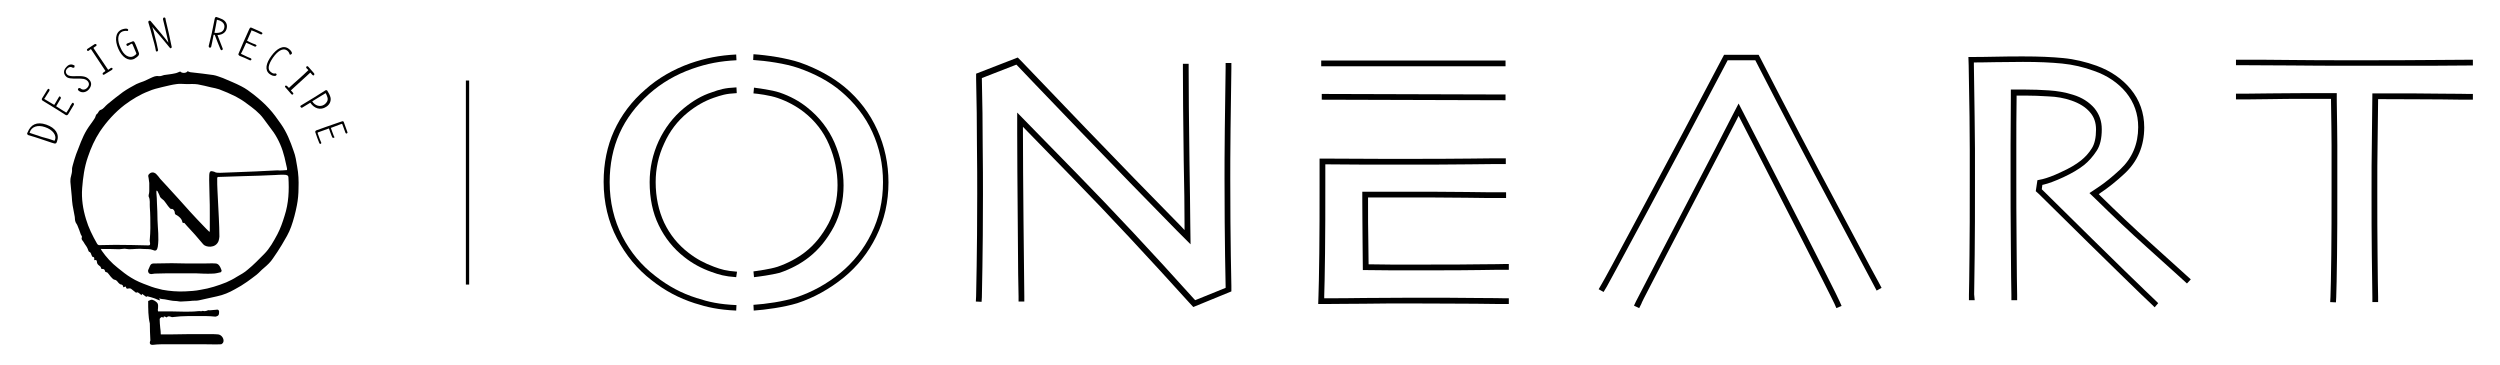 <?xml version="1.0" encoding="utf-8"?>
<svg version="1.1" id="Layer_1" xmlns="http://www.w3.org/2000/svg" xmlns:xlink="http://www.w3.org/1999/xlink" x="0px" y="0px"
	 viewBox="0 0 912.8 133.2" style="enable-background:new 0 0 912.8 133.2;" xml:space="preserve">
<g>
	<g>
		<path d="M585.5,106.6l-1.8-1l1.1-1.9c0.9-1.5,4.3-7.7,15.5-28.7c9-16.8,18.6-34.8,28.4-53.5l0.8-1.5h12.6l0.8,1.5
			c9.6,18.7,19.2,37,28.5,54.4c11.5,21.7,14.3,26.8,14.6,27.3l1,1.9l-1.8,1l-1-1.9c-0.4-0.7-5.3-9.9-14.6-27.4
			c-9.3-17.4-18.9-35.7-28.5-54.4l-0.2-0.4h-10.1l-0.2,0.4c-9.8,18.7-19.4,36.7-28.4,53.5c-11.2,20.9-14.7,27.2-15.5,28.7
			L585.5,106.6z"/>
		<path d="M598.5,112.5l-1.9-0.9l0.7-1.5c0.4-0.8,2.7-5.3,4.6-8.9c1.2-2.4,6.6-12.7,12-23.1c5.9-11.4,11.9-22.9,12.5-24
			c2.1-4.2,4.1-7.9,5.8-11.3l2.6-5l13.9,27c6.6,12.8,16.5,32.2,18.4,36c2.6,5.1,4.3,8.6,4.6,9.3l0.7,1.6l-1.9,0.8l-0.7-1.6
			c-0.2-0.4-1.5-3.1-4.6-9.2c-1.9-3.8-11.8-23.1-18.4-36l-12-23.4l-0.7,1.4c-1.7,3.3-3.7,7.1-5.8,11.2c-0.6,1.2-6.6,12.7-12.5,24
			c-5.4,10.4-10.8,20.7-12,23.1c-3.6,6.9-4.4,8.5-4.5,8.9L598.5,112.5z"/>
		<path d="M721,109.6h-2.1v-1.9c0.1-2.5,0.1-7.4,0.2-14.6c0.1-7.2,0.1-16,0.1-26.9V54.6c0-5.7-0.1-16-0.4-30.8l-0.1-3h2.8
			c0.5,0,2.9,0,7.2-0.1c3.6-0.1,6.9-0.1,10.1-0.1c5.8,0,10.3,0.2,14.5,0.6c4.2,0.4,8.3,1.4,12.2,2.8c5.2,1.9,9.4,4.8,12.5,8.6
			c3.2,3.9,4.9,8.6,4.9,13.9c0,6.8-2.4,12.5-7.3,17c-2.9,2.7-5.8,5-8.5,6.8l-0.8,0.6l0.7,0.7c5.7,5.6,11.8,11.4,18.4,17.3l14.5,13.1
			l-1.4,1.5l-3.3-3L784,90.4c-6.6-5.9-12.8-11.8-18.5-17.4l-2.6-2.5l3-2c2.6-1.7,5.4-4,8.2-6.6c4.4-4.1,6.6-9.3,6.6-15.5
			c0-4.8-1.5-9-4.4-12.6c-2.9-3.5-6.8-6.2-11.7-7.9c-3.8-1.4-7.7-2.3-11.7-2.7c-4.1-0.4-8.5-0.6-14.3-0.6c-3.2,0-6.5,0.1-10.1,0.1
			c-4.3,0.1-6.8,0.1-7.2,0.1h-0.6v0.8c0.2,14.8,0.4,25.1,0.4,30.8V66c0,10.9,0,19.7-0.1,26.9s-0.2,12.1-0.2,14.6L721,109.6z"/>
		<path d="M786.7,112.2l-0.9-0.9c-1.2-1.1-5.6-5.3-11.4-11c-6.2-6-15.7-15.4-30-29.5l-1.1-1l0.6-4l1.9-0.4c1.6-0.4,3.9-1.2,6.8-2.6
			c2.9-1.3,5.3-2.7,7.2-4.2c1.5-1.2,2.9-2.7,4-4.5c1-1.6,1.5-3.9,1.5-6.8c0-2.5-0.7-4.6-2.2-6.3c-1.6-1.9-3.9-3.3-6.8-4.3
			c-2.6-0.9-5.4-1.4-8.3-1.5c-3.1-0.2-5.9-0.3-8.4-0.3h-3.3v0.8c-0.1,6.5-0.1,12.2-0.1,17.3c0,6.1,0,10.4,0,12.9
			c0,5.7,0,13.5,0.1,23.3s0.1,16,0.2,18.5v1.9h-2.1v-1.9c-0.1-2.5-0.1-8.7-0.2-18.5c-0.1-9.8-0.1-17.6-0.1-23.3c0-2.5,0-6.8,0-12.9
			c0-5.1,0.1-10.9,0.1-17.4v-2.9h5.4c2.6,0,5.4,0.1,8.5,0.3c3,0.2,6,0.7,8.8,1.6c3.3,1,5.9,2.7,7.8,4.9c1.8,2.2,2.7,4.7,2.7,7.7
			c0,3.3-0.6,6-1.9,7.9c-1.3,2-2.8,3.7-4.5,5.1c-2,1.6-4.6,3.1-7.6,4.5c-3,1.4-5.5,2.3-7.2,2.7l-0.5,0.1l-0.2,1.6l0.3,0.3
			c14.2,14.1,23.8,23.4,30,29.5c5.8,5.7,10.2,9.8,11.3,10.9l0.9,0.9L786.7,112.2z"/>
		<path d="M866.2,110.3v-1.9c0-2.5-0.1-7.6-0.2-15.1c-0.1-7.6-0.1-15.1-0.1-22.4c0-7.7,0-13.7,0.1-18.1l0.2-18.7h2.9
			c9.8,0,17.3,0,22.4,0.1c5.7,0,9,0.1,9.7,0.1h1.7v2.1h-1.7c-0.8,0-4,0-9.7-0.1c-5.1,0-12.6-0.1-22.4-0.1h-0.8l-0.2,16.6
			c-0.1,4.4-0.1,10.5-0.1,18.1c0,7.4,0,14.8,0.1,22.4c0.1,7.6,0.1,12.6,0.2,15.1v1.9H866.2z"/>
		<path d="M852.9,110.4l-2.1-0.1l0.1-1.9c0.1-2.5,0.2-7.5,0.3-15.3c0.1-7.7,0.1-15.3,0.1-22.7V53c0-3.7-0.1-9-0.2-16.1v-0.8h-8.6
			c-5.3,0-9.9,0-13.8,0.1c-6.4,0.1-10,0.1-10.6,0.1h-1.7v-2.1h1.7c0.6,0,4.2,0,10.6-0.1c3.9,0,8.5-0.1,13.8-0.1h10.7v2.9
			c0.1,7.1,0.2,12.4,0.2,16.1v17.4c0,7.4,0,15-0.1,22.7c-0.1,7.9-0.2,12.9-0.3,15.4L852.9,110.4z"/>
		<path d="M859.1,24c-8.1,0-15.7,0-22.8-0.1c-7.1,0-13.2-0.1-18.2-0.1h-1.7v-2h1.7c5,0,11,0,18.2,0.1S851,22,859.1,22
			c11.7,0,21.5,0,29.4-0.1l14.4-0.1v2.1L888.5,24C880.6,24,870.8,24,859.1,24z"/>
		<path d="M358.4,110.2l-2.1-0.1l0.1-2c0-1,0.1-4.7,0.2-11c0.1-6.5,0.2-15.4,0.2-26.4c0-4.5,0-10.5-0.1-18c0-7.5-0.1-15.4-0.3-23.8
			v-2l15.2-5.9l1.4,1.4c0.9,0.9,8.6,9,23.2,24.2c12.1,12.6,23.9,24.7,34.9,35.9l1.4,1.5v-2c0-6-0.1-13.8-0.3-23.2
			c-0.2-15.1-0.3-26.4-0.3-33.6v-1.9h2.1v1.9c0,7.3,0.1,18.6,0.3,33.6c0.2,9.5,0.2,17.2,0.3,23.2l0.1,7.2l-5.1-5.1
			c-11-11.2-22.7-23.2-34.9-35.9C380.1,33,372.4,25,371.5,24l-0.4-0.4l-12.6,4.9v0.6c0.2,8.4,0.3,16.3,0.3,23.8
			c0.1,7.5,0.1,13.5,0.1,18c0,11-0.1,20-0.2,26.5c-0.1,6.4-0.2,10-0.2,11.1L358.4,110.2z"/>
		<path d="M435.7,112.1l-1.4-1.5c-15.1-16.7-29.4-32.1-42.7-45.7l-18.1-18.6v2c0,9.2,0.1,19.9,0.2,31.9c0.2,17.6,0.3,25.7,0.3,28
			v1.9h-2.1v-1.9c-0.1-2.3-0.2-10.4-0.3-28c-0.1-12.1-0.2-22.7-0.2-31.9v-7.2l21.8,22.3c13.3,13.6,27.7,29,42.8,45.8l0.4,0.4
			l11.1-4.5v-0.6c0-0.5-0.1-4.2-0.2-11.1c-0.1-7-0.2-16.4-0.2-28.1c0-3.7,0-9.7,0.1-18.1s0.2-15.8,0.3-22.3V23h2.1v1.9
			c-0.1,6.5-0.2,13.9-0.3,22.3c-0.1,8.4-0.1,14.4-0.1,18.1c0,11.7,0.1,21.1,0.2,28c0.1,7,0.2,10.7,0.2,11.1v2L435.7,112.1z"/>
		<g id="XMLID_450_">
			<path d="M521.3,98.7c-4.9,0-9.5,0-13.7,0l-10-0.1l-0.1-10.8c0-3.8-0.1-8.8-0.1-14.9V70h7.6c3.4,0,6.2,0,8.7,0
				c6.6,0,13.8,0,21.8,0.1l7.9,0.1c2.8,0,4.4,0,4.6,0h1.9v2.1h-2c-0.2,0-1.8,0-4.6,0l-7.9-0.1c-7.9-0.1-15.2-0.1-21.7-0.1
				c-2.4,0-5.3,0-8.7,0h-5.5v0.8c0,6.1,0,11.1,0.1,14.9l0.1,8.7l8,0.1c4.2,0,8.8,0,13.7,0c7.5,0,13.8,0,19-0.1c5.1,0,8-0.1,8.6-0.1
				h1.9v2.1h-2c-0.6,0-3.5,0-8.6,0.1C535.1,98.7,528.8,98.7,521.3,98.7z"/>
			<path d="M484.3,111h-3l0.1-3c0.1-2.3,0.2-7.7,0.3-15.5c0.1-8,0.1-16.3,0.1-24.8c0-2.5,0-5.4,0-8.7v-1.1h1.1
				c5.4,0,20.5,0.1,21.7,0.1c3.1,0,5.9,0,8.3,0c8.9,0,16.8,0,23.8-0.1s10.8-0.1,11.2-0.1h1.9v2.1h-1.9c-0.5,0-4.2,0-11.2,0.1
				s-14.9,0.1-23.8,0.1c-2.4,0-5.2,0-8.3,0c-1.2,0-14.6,0-20.7-0.1c0,2.9,0,5.4,0,7.6c0,8.5,0,16.8-0.1,24.8
				c-0.1,7.8-0.2,13.2-0.3,15.6v0.9h0.9c3.7,0,8.2,0,13.6-0.1c5.3,0,11.2-0.1,17.6-0.1c9.2,0,17,0,23.3,0.1c6.3,0,9.6,0.1,10.1,0.1
				h1.9v2.1h-2c-0.5,0-3.8,0-10.1-0.1c-6.3,0-14-0.1-23.2-0.1c-6.4,0-12.3,0-17.6,0.1C492.6,110.9,488,111,484.3,111z"/>
			<path d="M549.7,36.6c0,0-61.5-0.2-67.1-0.2v-2.1c5.6,0,67.1,0.2,67.1,0.2V36.6z"/>
			<rect x="482.4" y="22.1" width="67.3" height="2.1"/>
		</g>
		<g>
			<path d="M275.2,113.4l-0.1-2.1c4.5-0.3,11-1.2,15.5-2.7c5.8-1.9,11.3-4.9,16.3-9c4.6-3.8,8.4-8.5,11.2-14.2
				c2.9-5.8,4.3-12.1,4.3-18.9c0-6.5-1.3-12.6-3.9-18.3S312,37.5,307,33.3c-4.1-3.5-9.5-6.4-15.6-8.5c-4.6-1.6-11.7-2.6-16.4-2.9
				l0.1-2.1c4.8,0.3,12.1,1.4,16.9,3c6.3,2.2,11.9,5.3,16.3,8.9c5.3,4.4,9.3,9.7,12,15.7c2.7,5.9,4.1,12.4,4.1,19.2
				c0,7.1-1.5,13.8-4.5,19.8c-2.9,5.9-6.9,10.9-11.8,14.9c-5.2,4.2-10.9,7.4-17,9.4C286.2,112.2,279.5,113.1,275.2,113.4z"/>
			<path d="M275.3,101.2l-0.2-2.1c1.4-0.2,6-0.8,8.8-1.7c3.8-1.3,7.3-3.2,10-5.3c3.5-2.7,6.3-6.2,8.6-10.5c2.2-4.2,3.3-8.9,3.3-14
				c0-4.9-1-9.9-3.1-14.8c-2-4.7-5.1-8.7-9.2-11.9c-2.7-2.1-6-3.9-9.5-5.1c-2.8-1-7.5-1.6-8.9-1.7l0.2-2.1c1.4,0.2,6.4,0.8,9.4,1.8
				c3.8,1.3,7.3,3.2,10.1,5.5c4.4,3.5,7.7,7.8,9.9,12.8c2.2,5.1,3.3,10.4,3.3,15.6c0,5.5-1.2,10.5-3.5,15c-2.4,4.5-5.4,8.3-9.1,11.2
				c-2.9,2.3-6.6,4.3-10.7,5.7C281.6,100.4,277.1,101,275.3,101.2z"/>
			<path d="M268.8,101.2c-4.3-0.3-6.2-0.9-9-1.9c-3.7-1.3-7-3.1-9.9-5.4c-4-3.1-7.2-7.1-9.4-11.7c-2.2-4.5-3.3-9.8-3.3-15.7
				c0-5.1,1.1-10.2,3.3-15c2.2-4.7,5.3-8.8,9.2-12c3.3-2.7,6.5-4.6,10.2-5.8c2.8-1,4.6-1.6,9-1.8L269,34c-4.1,0.2-5.7,0.8-8.4,1.7
				c-3.4,1.2-6.4,2.9-9.5,5.4c-3.7,3-6.6,6.8-8.6,11.3c-2.1,4.5-3.1,9.2-3.1,14.1c0,5.5,1.1,10.5,3.1,14.8c2.1,4.4,5.1,8.1,8.9,11
				c2.8,2.2,5.8,3.8,9.3,5.1c2.7,1,4.4,1.5,8.4,1.8L268.8,101.2z"/>
			<path d="M268.8,113.4c-6.5-0.3-10.5-1.2-15.2-2.7c-5.6-1.8-10.8-4.5-15.7-8.4c-5.2-4-9.4-9.1-12.6-15.2
				c-3.2-6.1-4.9-13.1-4.9-20.7c0-6.8,1.3-13.1,3.8-18.6c2.6-5.7,6.4-10.8,11.4-15.1c4.7-4.2,10.3-7.4,16.5-9.6
				c5.5-1.9,10.6-2.9,16.7-3.2l0.1,2.1c-5.9,0.3-10.7,1.2-16.1,3.1c-6,2.1-11.3,5.2-15.8,9.2c-4.7,4.2-8.4,9-10.8,14.4
				c-2.4,5.3-3.6,11.3-3.6,17.8c0,7.3,1.6,13.9,4.6,19.8c3,5.8,7.1,10.7,12.1,14.5c4.7,3.7,9.6,6.3,15,8c4.6,1.5,8.3,2.3,14.6,2.6
				L268.8,113.4z"/>
		</g>
	</g>
	<rect id="XMLID_92_" x="170.1" y="29.4" width="1.2" height="74.5"/>
	<g id="XMLID_15_">
		<g id="LORxpm.tif_4_">
			<g id="XMLID_144_">
				<path id="XMLID_304_" d="M58.3,109.7c-0.6-0.2-1.2-0.5-1.7-0.7c-0.9-0.3-1.8-0.6-2.7-0.8c-0.2-0.1-0.4,0.2-0.5,0.2
					c-0.5-0.4-1-0.7-1.5-1.1c-0.1,0.3-0.2,0.2-0.2,0.5c-1.2-1-1.5-1.3-2-0.9c-0.7-0.5-1.2-1-1.9-1.5c-0.2-0.1-0.4-0.1-0.7-0.1
					c-0.9,0.2-0.9,0.2-1.2-0.7c-0.2,0.1-0.6,0.2-0.9,0.3c0-0.8-0.4-1-1.1-1.1c-0.2-0.1-0.5-0.4-0.7-0.6c-0.4-0.5-0.7-1-1.5-1.1
					c-0.4-0.1-0.7-0.5-1.1-0.9c-0.5-0.5-0.8-1.1-1.3-1.6c-0.2-0.2-0.6-0.2-0.9-0.4c-0.1-0.7-0.4-1.1-1.2-1c-0.1,0-0.3-0.2-0.3-0.2
					c0-0.7-0.5-0.8-0.9-1.2c-0.3-0.2-0.6-0.7-0.6-1.1c0-0.7-0.3-0.9-1-0.7c0-0.5,0.2-1.2-0.6-1.2c-0.1,0-0.1-0.2-0.2-0.3
					c-0.4-0.5-0.2-1.3-1.1-1.6c-0.2-0.1-0.3-0.7-0.5-1.1c-0.3-0.8-1-1.5-1.4-2.3c-0.2-0.5-1.1-1-0.7-1.9c0.1-0.2-0.2-0.7-0.4-1
					c-0.4-1.1-0.7-2.1-1.2-3.2c-0.2-0.6-0.7-1-0.8-1.6c-0.2-0.5-0.1-1.1-0.2-1.6c-0.2-1.4-0.6-2.9-0.8-4.3c-0.2-1.1-0.2-2.1-0.3-3.2
					c-0.2-1.7-0.3-3.5-0.5-5.3c0-0.7,0-1.3,0.2-1.9c0.2-0.9,0.5-1.8,0.4-2.8c0-0.5,0.2-1,0.3-1.5c0.4-1.3,0.7-2.6,1.2-3.9
					c1.2-3,2.2-6.1,3.9-8.9c0.9-1.5,2.1-2.9,3-4.4c0.2-0.4,0.3-1.2,0.7-1.4c0.6-0.4,0.5-1.2,1.4-1.5c1-0.3,1.6-1.4,2.5-2.1
					c1.8-1.5,3.7-3,5.6-4.4c1.6-1.1,3.2-2,4.9-2.9c0.8-0.4,1.8-0.7,2.6-1s1.7-0.8,2.6-1.2c0.9-0.4,1.8-0.9,2.9-0.7
					c0.7,0.1,1.3-0.2,2-0.4c1.3-0.2,2.6-0.3,3.9-0.6c0.7-0.1,1.2-0.4,2-0.7c0.6,0.7,2.2,0.7,2.7-0.1c0.5,0.2,0.9,0.4,1.3,0.4
					c2.7,0.3,5.4,0.6,8.1,1c1.2,0.2,2.3,0.7,3.5,1.1c2.3,1,4.6,1.9,6.7,3c1.6,0.8,3.1,1.9,4.5,3c2,1.6,3.9,3.2,5.6,5.1
					c1.6,1.7,3,3.7,4.4,5.7c2.1,3,3.4,6.3,4.6,9.8c0.7,1.8,1,3.8,1.3,5.7c0.5,2.6,0.6,5.3,0.5,7.9c0,2.1-0.2,4.3-0.6,6.3
					c-0.5,2.6-1.2,5.3-2.1,7.8c-0.8,2.3-2.1,4.4-3.4,6.6c-1,1.7-2.1,3.3-3.2,4.9c-0.9,1.4-2.1,2.5-3.4,3.6c-0.9,0.7-1.6,1.6-2.6,2.4
					c-1.1,0.9-2.3,1.7-3.5,2.6c-1.4,1-2.9,1.9-4.4,2.7c-2.1,1.2-4.2,2.1-6.6,2.6c-2.1,0.4-4.2,1-6.3,1.4c-0.8,0.2-1.6,0.2-2.5,0.2
					c-1.5,0.2-3,0.2-4.4,0.3c-0.7,0-1.2-0.2-1.9-0.2c-1.3,0-2.6-0.4-3.9-0.6c-0.7-0.1-1.5-0.1-2.1-0.4
					C58.5,109.5,58.3,109.7,58.3,109.7z M104.8,62.1c0-0.2,0-0.4,0-0.6c-0.3-1.3-0.6-2.7-0.9-4c-0.8-3.3-2.1-6.4-4-9.2
					c-1.2-1.7-2.5-3.3-3.7-5c-1.6-2.2-3.9-3.9-6.1-5.5c-1.3-1-2.6-1.8-4.1-2.6c-2-1-3.9-1.8-6-2.6c-0.9-0.3-1.9-0.5-2.9-0.7
					c-1.6-0.4-3.3-0.8-4.9-1.1c-1.3-0.2-2.7-0.1-4-0.1c-1.2,0-2.6-0.2-3.7,0c-1.7,0.2-3.5,0.7-5.3,1.1c-1.6,0.4-3.4,0.8-4.9,1.5
					c-3.2,1.2-6.1,3-8.8,5c-3.5,2.7-6.5,6-9,9.7c-1.9,2.9-3.3,6-4.4,9.3c-1.3,3.7-1.8,7.6-2.1,11.4c-0.3,3.9,0.3,7.7,1.4,11.3
					c0.9,3.1,2.4,6.1,4,8.9c0.2,0.4,0.6,0.7,1.1,0.6c1.9,0,3.7-0.1,5.6-0.1c4,0,8.1,0.1,12,0.2c0.7,0,0.7-0.2,0.7-0.8
					c-0.1-0.5-0.2-1-0.1-1.5c0.1-1.3,0.2-2.6,0.2-4c0-2.6,0-5.1-0.2-7.7c-0.1-1.2,0.2-2.6-0.4-3.8c-0.1-0.2,0-0.5,0-0.7
					c0.1-0.4,0.2-0.8,0.2-1.3c0-1,0-2,0-3c0-0.5-0.2-1-0.2-1.5c0-0.6-0.5-1.2,0.2-1.8c0.7-0.7,1.6-0.7,2.4-0.1
					c0.6,0.6,1.1,1.2,1.6,1.9c0.8,0.9,1.6,1.7,2.4,2.6c2.9,3.1,5.7,6.3,8.6,9.5c1.6,1.7,3.2,3.5,4.9,5.2c0.7,0.7,1.3,1.4,2.1,2.1
					c0.1-0.4,0.1-0.5,0.1-0.7c0-2,0-3.9,0-5.9c0-2.2,0-4.4-0.1-6.6c0-2.6-0.2-5-0.1-7.6c0.1-1.5,0.5-1.6,1.8-1.2
					c0.6,0.4,1.3,0.4,2.1,0.4c1.8,0,3.5-0.2,5.3-0.2c5.2-0.2,10.4-0.4,15.6-0.7C102.4,62.3,103.5,62.2,104.8,62.1z M36.8,90.9
					c0.2,0.4,0.3,0.5,0.4,0.7c1.6,2.3,3.5,4.4,5.8,6.2c1.6,1.3,3.2,2.6,4.9,3.6c1.9,1.2,3.9,2,6.1,2.8c1.7,0.7,3.5,1.2,5.3,1.6
					c2.7,0.5,5.4,0.7,8.2,0.6c2-0.1,3.9-0.2,5.8-0.6c3.2-0.5,6.3-1.5,9.3-2.7c1.3-0.6,2.6-1.2,3.8-2c1.4-0.8,2.9-1.6,4.1-2.7
					c2.1-1.7,4-3.7,5.9-5.6c2.1-2.1,3.5-4.7,4.9-7.3c1.1-2.1,1.9-4.4,2.6-6.7c1.5-4.6,1.7-9.3,1.4-14.1c0-0.2-0.2-0.7-0.5-0.7
					c-0.4-0.2-0.9-0.2-1.3-0.2c-1,0-2,0-3,0.1c-3.8,0.2-7.5,0.3-11.3,0.4c-3,0.1-6.1,0.2-9.2,0.3c-0.3,0-0.7-0.1-0.7,0.5
					c0,1.5,0,3,0.1,4.5c0.2,3.3,0.3,6.7,0.5,10c0.1,2.3,0.2,4.5,0.2,6.8c0,0.5-0.2,1.1-0.3,1.6c-1.1,2.8-4.7,2.3-5.6,1.2
					c-1-1.2-2-2.3-3-3.5c-0.1-0.2-3.2-3.4-3.8-4.2c-0.1-0.1-0.2-0.2-0.2-0.1c-0.5,0.1-0.7-0.2-0.7-0.7c-0.3-0.9-1.1-1.6-1.9-2.1
					c-0.5-0.2-0.8-0.4-0.8-1c0-0.7-0.7-1.5-1.2-1.3c-0.6,0.2-1.9-2.1-2.6-2.9c-0.2-0.2-0.2-0.3-0.4-0.4c-0.2-0.1-1.2-1-1.2-1.2
					c-0.2-0.7-0.6-1.3-0.9-2c0-0.1-0.2-0.1-0.4-0.2c0,0.3,0,0.7,0,0.9c0.1,1.2,0.2,2.5,0.2,3.7c0.1,2.1,0.2,4,0.2,6.1
					c0.1,3.3,0.6,6.5,0.1,9.8c-0.2,1.2-0.7,1.7-1.7,1.2c-1.2-0.5-2.4-0.3-3.5-0.4c-1.8-0.2-3.5,0.1-5.3,0.1c-0.6,0-1.1-0.2-1.6-0.2
					c-0.7,0-1.3,0.2-2,0.2C41.1,90.9,39.1,90.9,36.8,90.9z"/>
				<path id="XMLID_182_" d="M54.1,109.9c0.2-0.1,0.5-0.2,0.9-0.4c0.6-0.2,1,0.1,1.6,0.4c1.1,0.7,1.2,1.2,1.1,2.6
					c-0.1,0.4-0.1,0.9,0,1.2c1.7,0,3.4,0,4.9,0c1.6,0,3.3,0.1,4.9,0.1c1.6,0,3.2,0,4.9-0.2c0.6-0.1,1,0.2,1.6-0.1
					c0.7,0.2,1.2,0.1,1.9-0.2c0.2-0.1,0.5,0,0.7,0c0.7-0.1,1.6-0.1,2.3-0.2c0.6-0.2,1.1,0.1,1.1,0.7c0,1.2-0.2,1.5-1.2,1.8
					c-0.1,0-0.2,0-0.3,0c-1.2-0.1-2.2-0.2-3.4-0.2c-1.4,0-2.8,0-4.1,0c-1.7,0-3.4,0-5.1,0.1c-1.1,0.1-2.1,0.2-3.1,0.3
					c-0.1,0-0.2-0.1-0.3-0.1c-0.6-0.2-1.2-0.4-1.6,0.2c-1.1-0.5-1.1-0.5-1.2,0.1c-0.2-0.1-0.6-0.3-0.8-0.2c-0.2,0.1-0.6,0.5-0.6,0.7
					c0,1.1,0.1,2.1,0.2,3.2c0.1,0.7,0.2,1.6,0.2,2.4c1.1,0,2.2,0,3.4,0c2.2,0,4.4-0.1,6.6-0.1c2.8,0,5.5,0,8.3,0
					c0.9,0,1.8,0,2.7,0.1c1.4,0.2,2.4,2,1.7,3.1c-0.2,0.2-0.5,0.5-0.7,0.5c-2,0.1-3.9,0-5.9,0c-3.3,0-6.7,0-10,0c-2,0-3.9,0-5.9,0
					c-1,0-2.1,0.1-3,0.2c-1,0.1-1.4-0.4-1.1-1.3c0.1-0.2,0.1-0.3,0.1-0.4c-0.1-2.1-0.2-4-0.2-6.1C54.1,115.6,54.1,112.8,54.1,109.9z
					"/>
				<path id="XMLID_166_" d="M71.6,99.8c-2.6,0-5.2,0-7.7,0c-2.5,0-4.9,0-7.4,0.1c-0.2,0-0.5,0.1-0.7,0.1c-0.8,0.2-1.5,0-1.7-0.8
					c-0.2-0.4,0.2-1,0.4-1.5c0.1-0.2,0.2-0.5,0.3-0.7c0.4-0.8,0.9-0.8,1.6-0.8c2.1,0,4.1-0.1,6.3-0.1c1.8,0,3.7,0.1,5.5,0.1
					c2.1,0,4.3,0,6.4,0c1.4,0,2.8-0.1,4.1,0c0.5,0,1,0.3,1.3,0.7c0.4,0.5,0.7,1.2,0.9,1.8c0.1,0.2-0.2,0.7-0.3,0.7
					c-0.9,0.2-1.9,0.5-2.9,0.5C75.5,100,73.6,99.9,71.6,99.8C71.6,99.9,71.6,99.9,71.6,99.8z"/>
			</g>
		</g>
		<g id="XMLID_17_">
			<path id="XMLID_60_" d="M9.9,48.8c0-0.2,0.1-0.3,0.2-0.5c1.1-2.8,3.3-4,6.8-2.8c3.4,1.2,4.9,3.5,3.9,6.2
				c-0.1,0.2-0.2,0.3-0.2,0.5c-0.2,0.2-0.3,0.2-0.7,0.2c-1.2-0.3-3-1-4.6-1.5c-1.7-0.6-3.4-1.1-5.1-1.6C10,49,9.9,48.9,9.9,48.8z
				 M19.9,51.4c1.1-1.9-0.7-4.1-3.5-5c-2.6-0.9-5-0.2-5.6,2.1c1.5,0.5,3,1,4.5,1.5C17,50.4,18.5,50.9,19.9,51.4z"/>
			<path id="XMLID_57_" d="M20.7,39.9l-4.4-2.7c-0.2-0.1-0.7-0.4-0.8-0.5c-0.2-0.1-0.3-0.4-0.2-0.7c0.7-1,1.9-3.2,2.2-3.5
				c0.1-0.1,0.3-0.1,0.4,0c0.3,0.2,0.2,0.5,0.1,0.7c-0.2,0.4-1.5,2.3-1.7,2.7l-0.2,0.2l3.7,2.2c0,0,1.3-2.1,1.6-2.7
				c0,0,0.1-0.2,0.2-0.3c0.1-0.2,0.3-0.1,0.4,0c0.2,0.2,0.3,0.4,0.2,0.6c-0.2,0.3-1.7,2.9-1.7,2.9l2.2,1.4l1.3,0.8
				c0.2,0.2,0.3,0.1,0.4-0.1c0.4-0.7,1.1-1.6,1.2-2.1l0.7-1.1c0.1-0.2,0.4-0.2,0.5-0.1c0.2,0.2,0.2,0.3,0.2,0.6
				c-0.7,1.2-1.3,2.2-2.1,3.5c-0.2,0.3-0.5,0.5-0.9,0.3L20.7,39.9z"/>
			<path id="XMLID_54_" d="M27.2,24.5c-0.1,0.2-0.3,0.3-0.7,0.2c-0.6-0.4-1.2-0.3-1.8,0.2c-0.9,0.8-0.8,1.7-0.2,2.3
				c0.6,0.6,1.6,0.7,3.4,0.6c2.6-0.1,3.7,0.2,4.6,1.2c1.2,1.2,0.9,2.6-0.2,3.8c-1.1,1.1-2.7,1.2-3.7,0.2c-0.2-0.2-0.2-0.5,0-0.7
				c0.2-0.2,0.4-0.2,0.7-0.1c0.7,0.7,1.7,0.7,2.5-0.1c0.8-0.8,0.9-1.7,0.2-2.5c-0.9-0.9-1.9-0.9-3.9-0.9c-2,0-3.3,0-4-0.8
				c-0.8-0.8-1.2-2.1,0.2-3.5c0.8-0.9,1.8-1.2,3-0.4C27.2,24,27.2,24.2,27.2,24.5z"/>
			<path id="XMLID_47_" d="M38.1,27.2c-0.2,0.2-0.5,0.1-0.6-0.1c-0.1-0.2,0-0.4,0.2-0.6c0.3-0.2,0.5-0.3,0.8-0.6
				c-1.7-2.6-3.5-5.3-5.3-8l-0.8,0.6c-0.2,0.2-0.5,0.1-0.6-0.1c-0.1-0.2-0.1-0.4,0.2-0.6c0.9-0.6,1.8-1.2,2.6-1.7
				c0.2-0.1,0.4,0,0.6,0.1c0.1,0.2,0.1,0.4-0.1,0.6c-0.3,0.2-0.7,0.4-1,0.7c0.3,0.5,0.7,1.1,1,1.5l4.4,6.5c0.3-0.2,0.6-0.4,1-0.7
				c0.3-0.1,0.5,0,0.6,0.2c0,0.2,0,0.3-0.2,0.5L38.1,27.2z"/>
			<path id="XMLID_44_" d="M46.8,16.7c-0.2,0.2-0.5,0-0.6-0.2c-0.1-0.2-0.1-0.4,0.2-0.6c0.5-0.2,1.2-0.5,1.8-0.7
				c0.3-0.2,0.7-0.2,0.9,0.2c0.5,0.9,1.1,2.6,1.6,3.9c0.1,0.2,0.1,0.4,0,0.7c-0.2,0.6-1.2,1.2-1.7,1.5c-2.2,1-4.5-0.7-5.8-3.7
				c-1.3-3-1.2-5.9,1.2-7c0.8-0.3,1.8-0.5,2.2-0.2c0.2,0.1,0.2,0.2,0.2,0.4c0,0.2-0.2,0.4-0.5,0.3c-0.3-0.1-1.1,0-1.6,0.2
				c-2,0.9-1.8,3.6-0.7,5.9c1.2,2.9,3.1,3.8,4.6,3.2c0.4-0.2,1.2-0.7,1.2-1.1c-0.5-1.2-0.9-2.1-1.4-3.3c-0.1-0.2-0.2-0.3-0.5-0.2
				L46.8,16.7z"/>
			<path id="XMLID_35_" d="M54.4,7.6c0.2-0.1,0.4-0.1,0.6,0.1c1.3,1.6,2.6,3,3.8,4.5c0.9,1.1,1.8,2.2,2.7,3.4
				c-0.9-3.9-1.6-7.2-2-8.6c0-0.3,0.1-0.5,0.3-0.6s0.6,0.1,0.6,0.3s0.3,1.6,0.4,1.9c0.6,2.6,1.1,4.5,1.8,8.1
				c0.1,0.3,0.2,0.8-0.2,0.9c-0.2,0.1-0.4-0.1-0.6-0.4c-1-1.2-2.1-2.6-3.4-4.1c-1-1.2-2-2.2-2.8-3.3c0.3,1,0.7,2.3,0.9,3.3
				c0.6,2.2,0.8,3.2,1.2,5.1c0.1,0.3-0.2,0.5-0.3,0.6c-0.2,0.1-0.5-0.1-0.5-0.3c-0.3-1.8-0.7-3.1-1.2-4.9c-0.4-1.6-1-3.7-1.5-5.3
				C54.1,7.9,54.2,7.7,54.4,7.6z"/>
			<path id="XMLID_31_" d="M78.4,6.8c0.1-0.2,0.2-0.7,0.6-0.6c0.5,0.2,1.3,0.4,2.1,0.8c1.2,0.6,2,1.7,1.7,3.2
				c-0.2,1.3-1.2,2.5-3.4,2.6c0.6,1.6,1.2,3,1.9,4.9c0.1,0.2,0,0.4-0.1,0.5c-0.2,0.2-0.5,0.2-0.7-0.2c-0.7-1.6-1.4-3.5-2.1-5.3
				c-0.2,0-0.2,0-0.4,0c-0.4,2-0.7,3.7-0.9,4.4c-0.1,0.2-0.3,0.4-0.5,0.3c-0.2,0-0.4-0.2-0.4-0.6C77,13.7,77.7,10.6,78.4,6.8z
				 M78.3,12c2.5,0.2,3.4-0.7,3.6-1.9c0.2-0.9-0.2-1.9-1.5-2.5c-0.3-0.2-0.7-0.2-1.2-0.4C79,8.6,78.6,10.3,78.3,12z"/>
			<path id="XMLID_30_" d="M88.7,15.8l2.1-4.7c0.1-0.2,0.3-0.7,0.4-0.8c0.1-0.2,0.3-0.3,0.6-0.2c1.1,0.5,3.5,1.5,3.9,1.8
				c0.1,0.1,0.1,0.3,0.1,0.4c-0.2,0.3-0.4,0.3-0.7,0.2c-0.4-0.2-2.5-1.2-3-1.3L91.9,11l-1.7,3.9c0,0,2.2,1.1,3,1.3
				c0,0,0.2,0.1,0.3,0.2c0.2,0.1,0.2,0.3,0.1,0.4c-0.2,0.2-0.3,0.3-0.6,0.2c-0.3-0.2-3.1-1.4-3.1-1.4l-1.1,2.4l-0.7,1.4
				c-0.2,0.3-0.1,0.3,0.2,0.4c0.7,0.3,1.7,0.8,2.1,1l1.2,0.5c0.2,0.1,0.2,0.4,0.2,0.5c-0.2,0.2-0.2,0.3-0.6,0.2
				c-1.3-0.6-2.3-1.1-3.7-1.6c-0.3-0.2-0.6-0.5-0.4-0.8L88.7,15.8z"/>
			<path id="XMLID_28_" d="M106.2,19.9c-0.2,0.1-0.5,0.1-0.5-0.2c-0.1-0.4-0.4-0.9-0.8-1.2c-1.7-1.3-3.7,0.4-5.2,2.5
				c-1.8,2.6-2.1,4.4-0.8,5.3c0.5,0.4,1,0.7,1.6,0.5c0.3,0,0.5,0.2,0.5,0.4c0,0.2-0.2,0.4-0.4,0.5c-0.7,0.1-1.4-0.1-2.2-0.7
				c-1.8-1.4-1.3-3.9,0.7-6.6c1.9-2.6,4.3-4.1,6.3-2.6c0.7,0.5,1.2,1.2,1.2,1.6C106.6,19.6,106.4,19.8,106.2,19.9z"/>
			<path id="XMLID_27_" d="M104.2,31.9c-0.2-0.2-0.2-0.5,0-0.6c0.2-0.1,0.3-0.1,0.6,0.1c0.2,0.2,0.4,0.4,0.7,0.7
				c2.2-2.1,4.8-4.2,7.1-6.5l-0.7-0.7c-0.2-0.2-0.1-0.5,0-0.6c0.2-0.2,0.4-0.2,0.7,0.1c0.7,0.8,1.4,1.6,2.1,2.4
				c0.1,0.2,0.1,0.4,0,0.6c-0.2,0.2-0.3,0.2-0.6,0c-0.2-0.3-0.6-0.6-0.8-0.9c-0.4,0.4-1,0.9-1.3,1.2l-5.8,5.3
				c0.3,0.3,0.5,0.6,0.8,0.9c0.2,0.2,0.1,0.5-0.1,0.6c-0.2,0.1-0.3,0.1-0.5-0.1L104.2,31.9z"/>
			<path id="XMLID_19_" d="M118.8,33c0,0,0.3-0.3,0.7,0.1c0.4,0.7,1,1.6,1.2,2.6c0.2,1.2-0.3,2.5-1.6,3.3c-2.1,1.4-4.4,0.6-5.8-1.5
				l-2.8,1.7c-0.2,0.2-0.6,0.2-0.7-0.1c-0.1-0.1-0.2-0.2-0.1-0.4s0.2-0.2,0.2-0.2C113.2,36.5,116.7,34.4,118.8,33z M114,37
				c1,1.6,2.9,2.2,4.4,1.2c1-0.7,1.4-1.6,1.2-2.5c-0.1-0.5-0.5-1.4-0.7-1.7L114,37z"/>
			<path id="XMLID_18_" d="M119.1,46.3l4.9-1.7c0.2-0.1,0.7-0.2,0.9-0.3c0.2-0.1,0.5,0,0.6,0.2c0.4,1.2,1.3,3.5,1.4,3.9
				c0,0.1-0.2,0.2-0.2,0.3c-0.4,0.2-0.5-0.1-0.6-0.3c-0.2-0.4-0.9-2.6-1.1-3l-0.2-0.2l-4,1.5c0,0,0.8,2.3,1.1,3c0,0,0.1,0.2,0.2,0.3
				c0.1,0.2-0.2,0.3-0.2,0.3c-0.3,0.1-0.5,0-0.6-0.2c-0.2-0.3-1.2-3.2-1.2-3.2l-2.5,0.9l-1.4,0.5c-0.3,0.1-0.2,0.2-0.2,0.4
				c0.2,0.7,0.7,1.8,0.8,2.2l0.5,1.2c0.1,0.2-0.2,0.4-0.2,0.4c-0.2,0.1-0.4,0-0.5-0.2c-0.6-1.4-0.9-2.4-1.4-3.8
				c-0.2-0.4-0.1-0.7,0.3-0.9L119.1,46.3z"/>
		</g>
	</g>
</g>
</svg>
